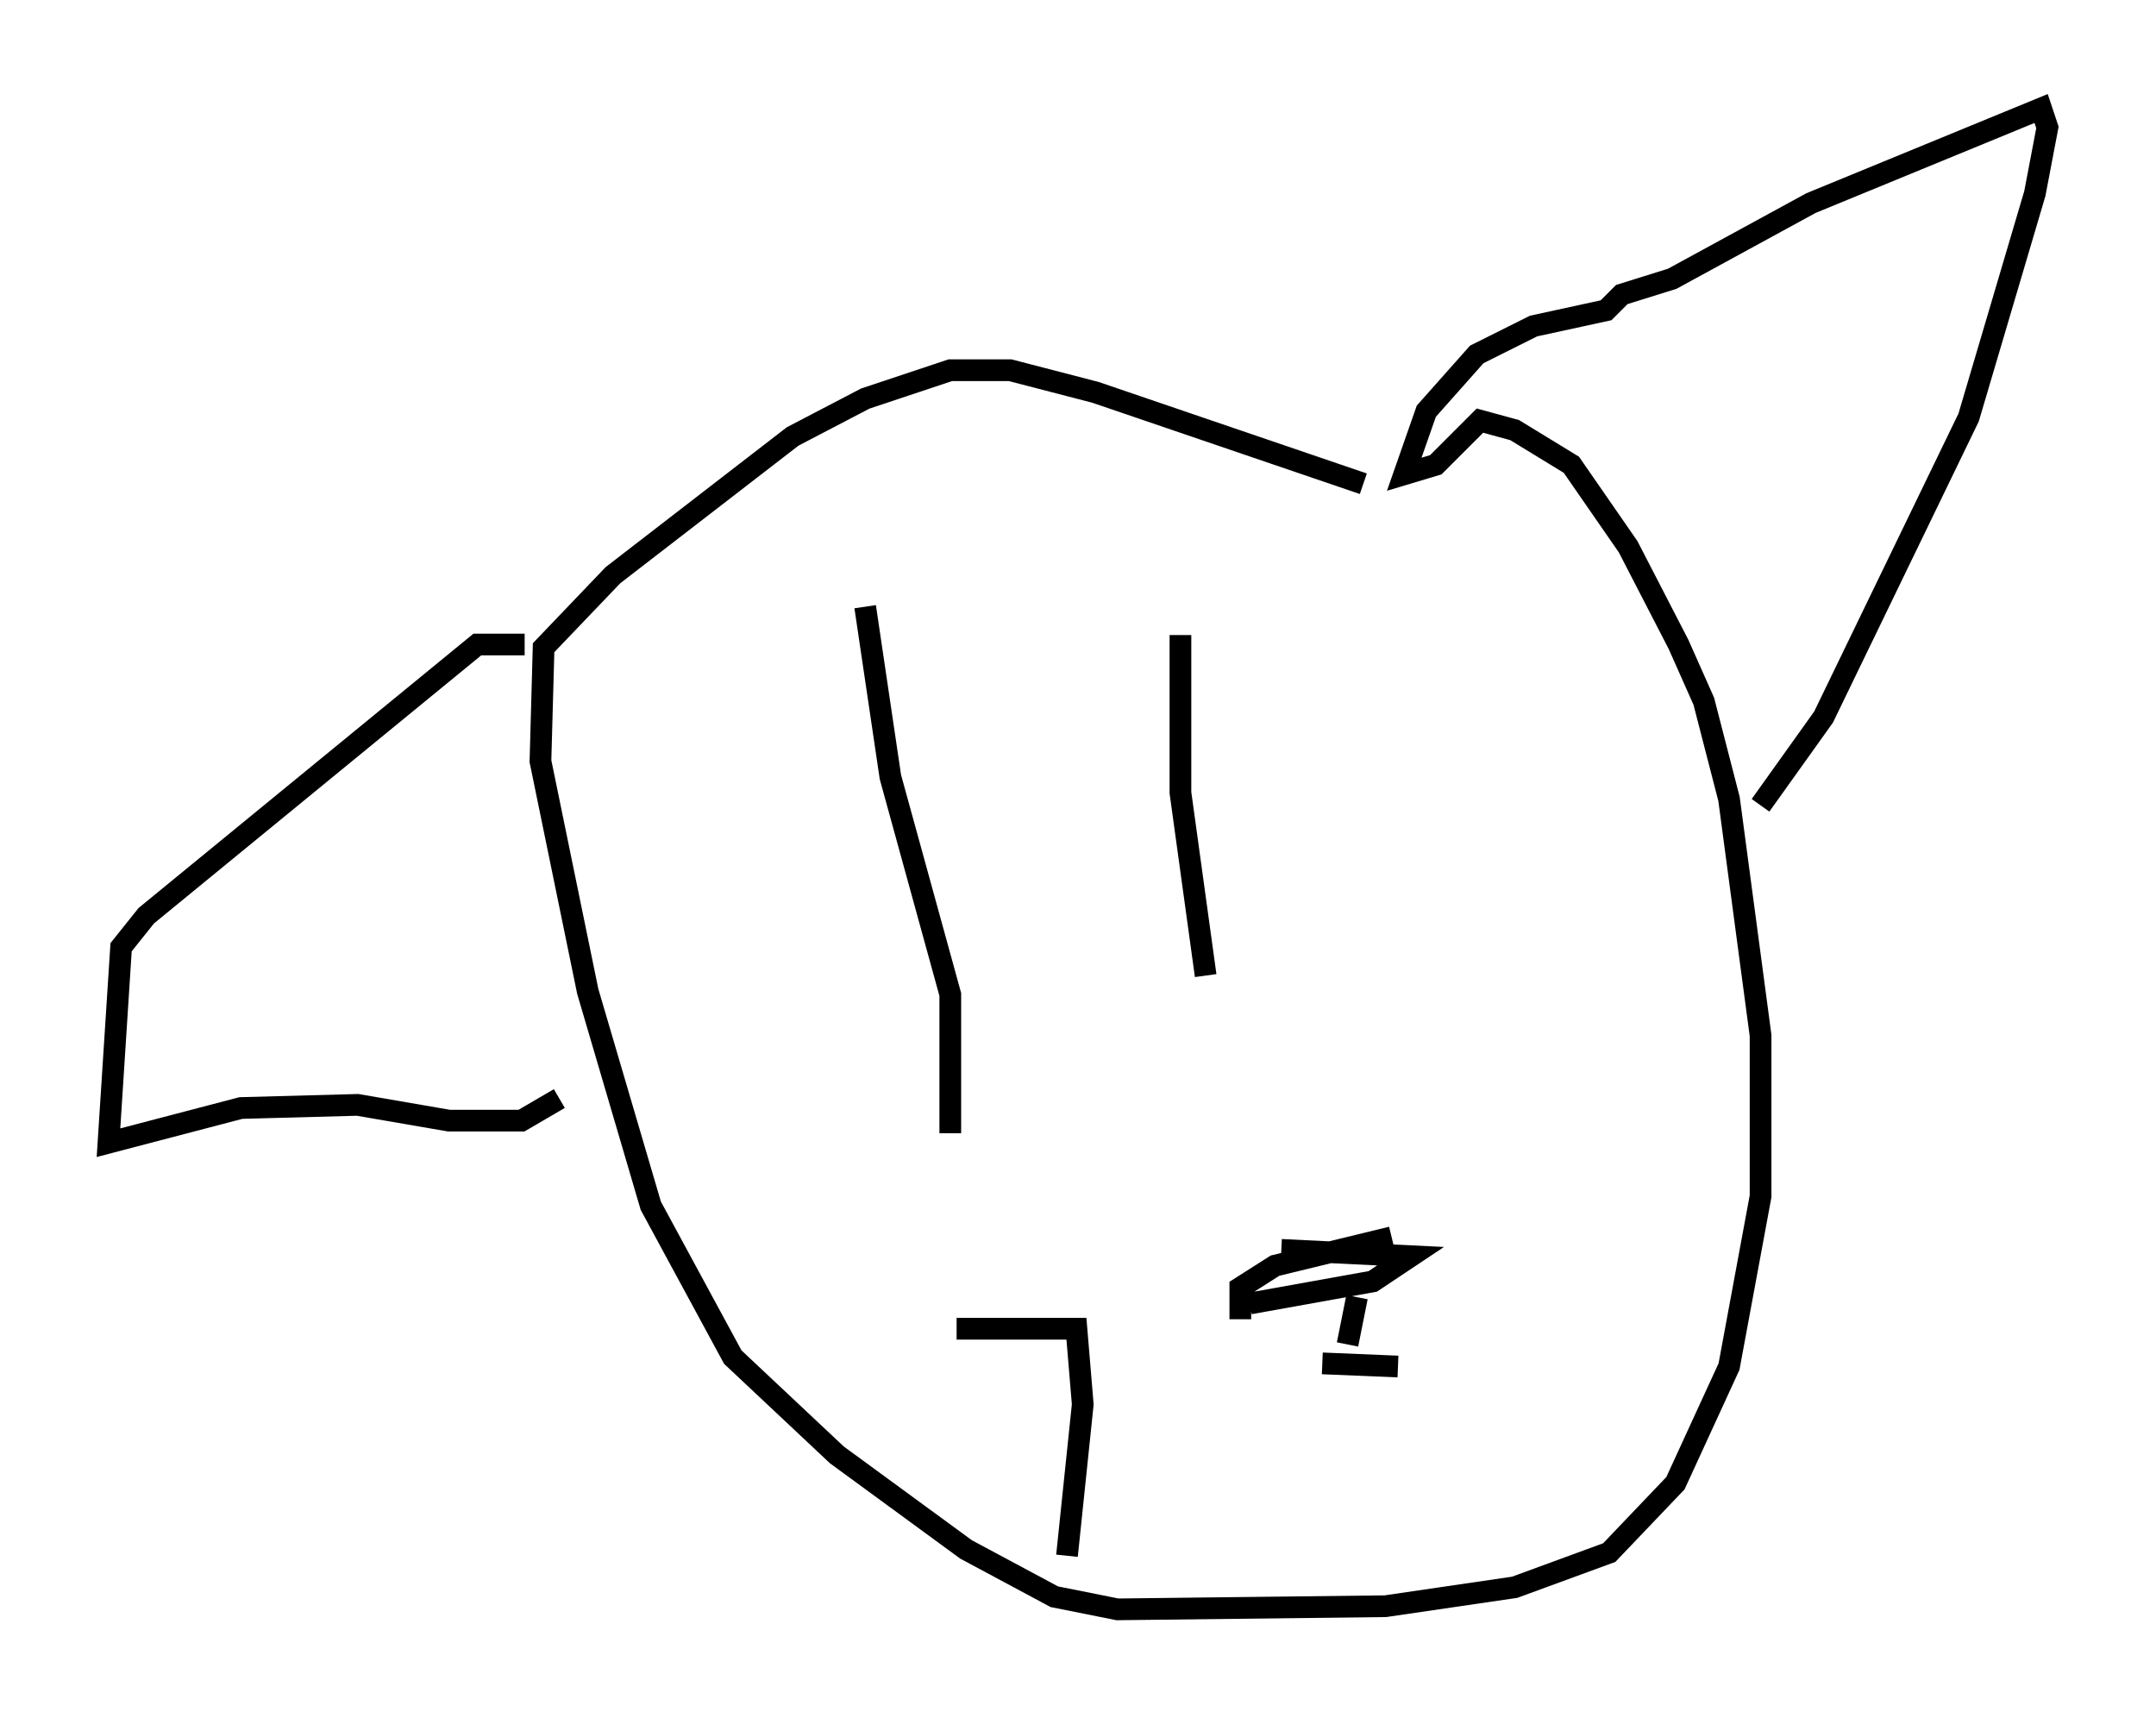 <?xml version="1.0" encoding="utf-8" ?>
<svg baseProfile="full" height="79.14" version="1.1" width="99.329" xmlns="http://www.w3.org/2000/svg" xmlns:ev="http://www.w3.org/2001/xml-events" xmlns:xlink="http://www.w3.org/1999/xlink"><defs /><rect fill="white" height="79.14" width="99.329" x="0" y="0" /><path d="M64.698, 23.447 m-1.888, -1.162 l-12.346, -4.212 -3.922, -1.017 l-2.76, 0.0 -3.922, 1.307 l-3.341, 1.743 -8.279, 6.391 l-3.196, 3.341 -0.145, 5.229 l2.179, 10.603 2.905, 9.877 l3.777, 6.972 4.793, 4.503 l5.955, 4.358 4.067, 2.179 l2.905, 0.581 12.346, -0.145 l5.955, -0.872 4.358, -1.598 l3.05, -3.196 2.469, -5.374 l1.453, -7.844 0.0, -7.408 l-1.453, -10.894 -1.162, -4.503 l-1.162, -2.615 -2.324, -4.503 l-2.615, -3.777 -2.615, -1.598 l-1.598, -0.436 -2.034, 2.034 l-1.453, 0.436 1.017, -2.905 l2.324, -2.615 2.615, -1.307 l3.341, -0.726 0.726, -0.726 l2.324, -0.726 6.391, -3.486 l10.603, -4.358 0.291, 0.872 l-0.581, 3.05 -3.05, 10.313 l-6.682, 13.799 -2.905, 4.067 m-56.938, -7.408 l-2.179, 0.0 -15.251, 12.492 l-1.162, 1.453 -0.581, 9.006 l6.101, -1.598 5.374, -0.145 l4.212, 0.726 3.341, 0.0 l1.743, -1.017 m31.374, 10.168 l0.0, -1.453 1.598, -1.017 l5.374, -1.307 m-6.536, 3.05 l5.665, -1.017 1.743, -1.162 l-5.955, -0.291 m1.888, 5.229 l3.486, 0.145 m-1.888, -3.196 l-0.436, 2.179 m-7.698, -32.681 l0.0, 7.263 1.162, 8.425 m-15.687, -16.994 l1.162, 7.844 2.76, 10.022 l0.0, 6.391 m0.291, 9.006 l5.52, 0.0 0.291, 3.486 l-0.726, 6.972 " fill="none" stroke="black" stroke-width="1" /></svg>